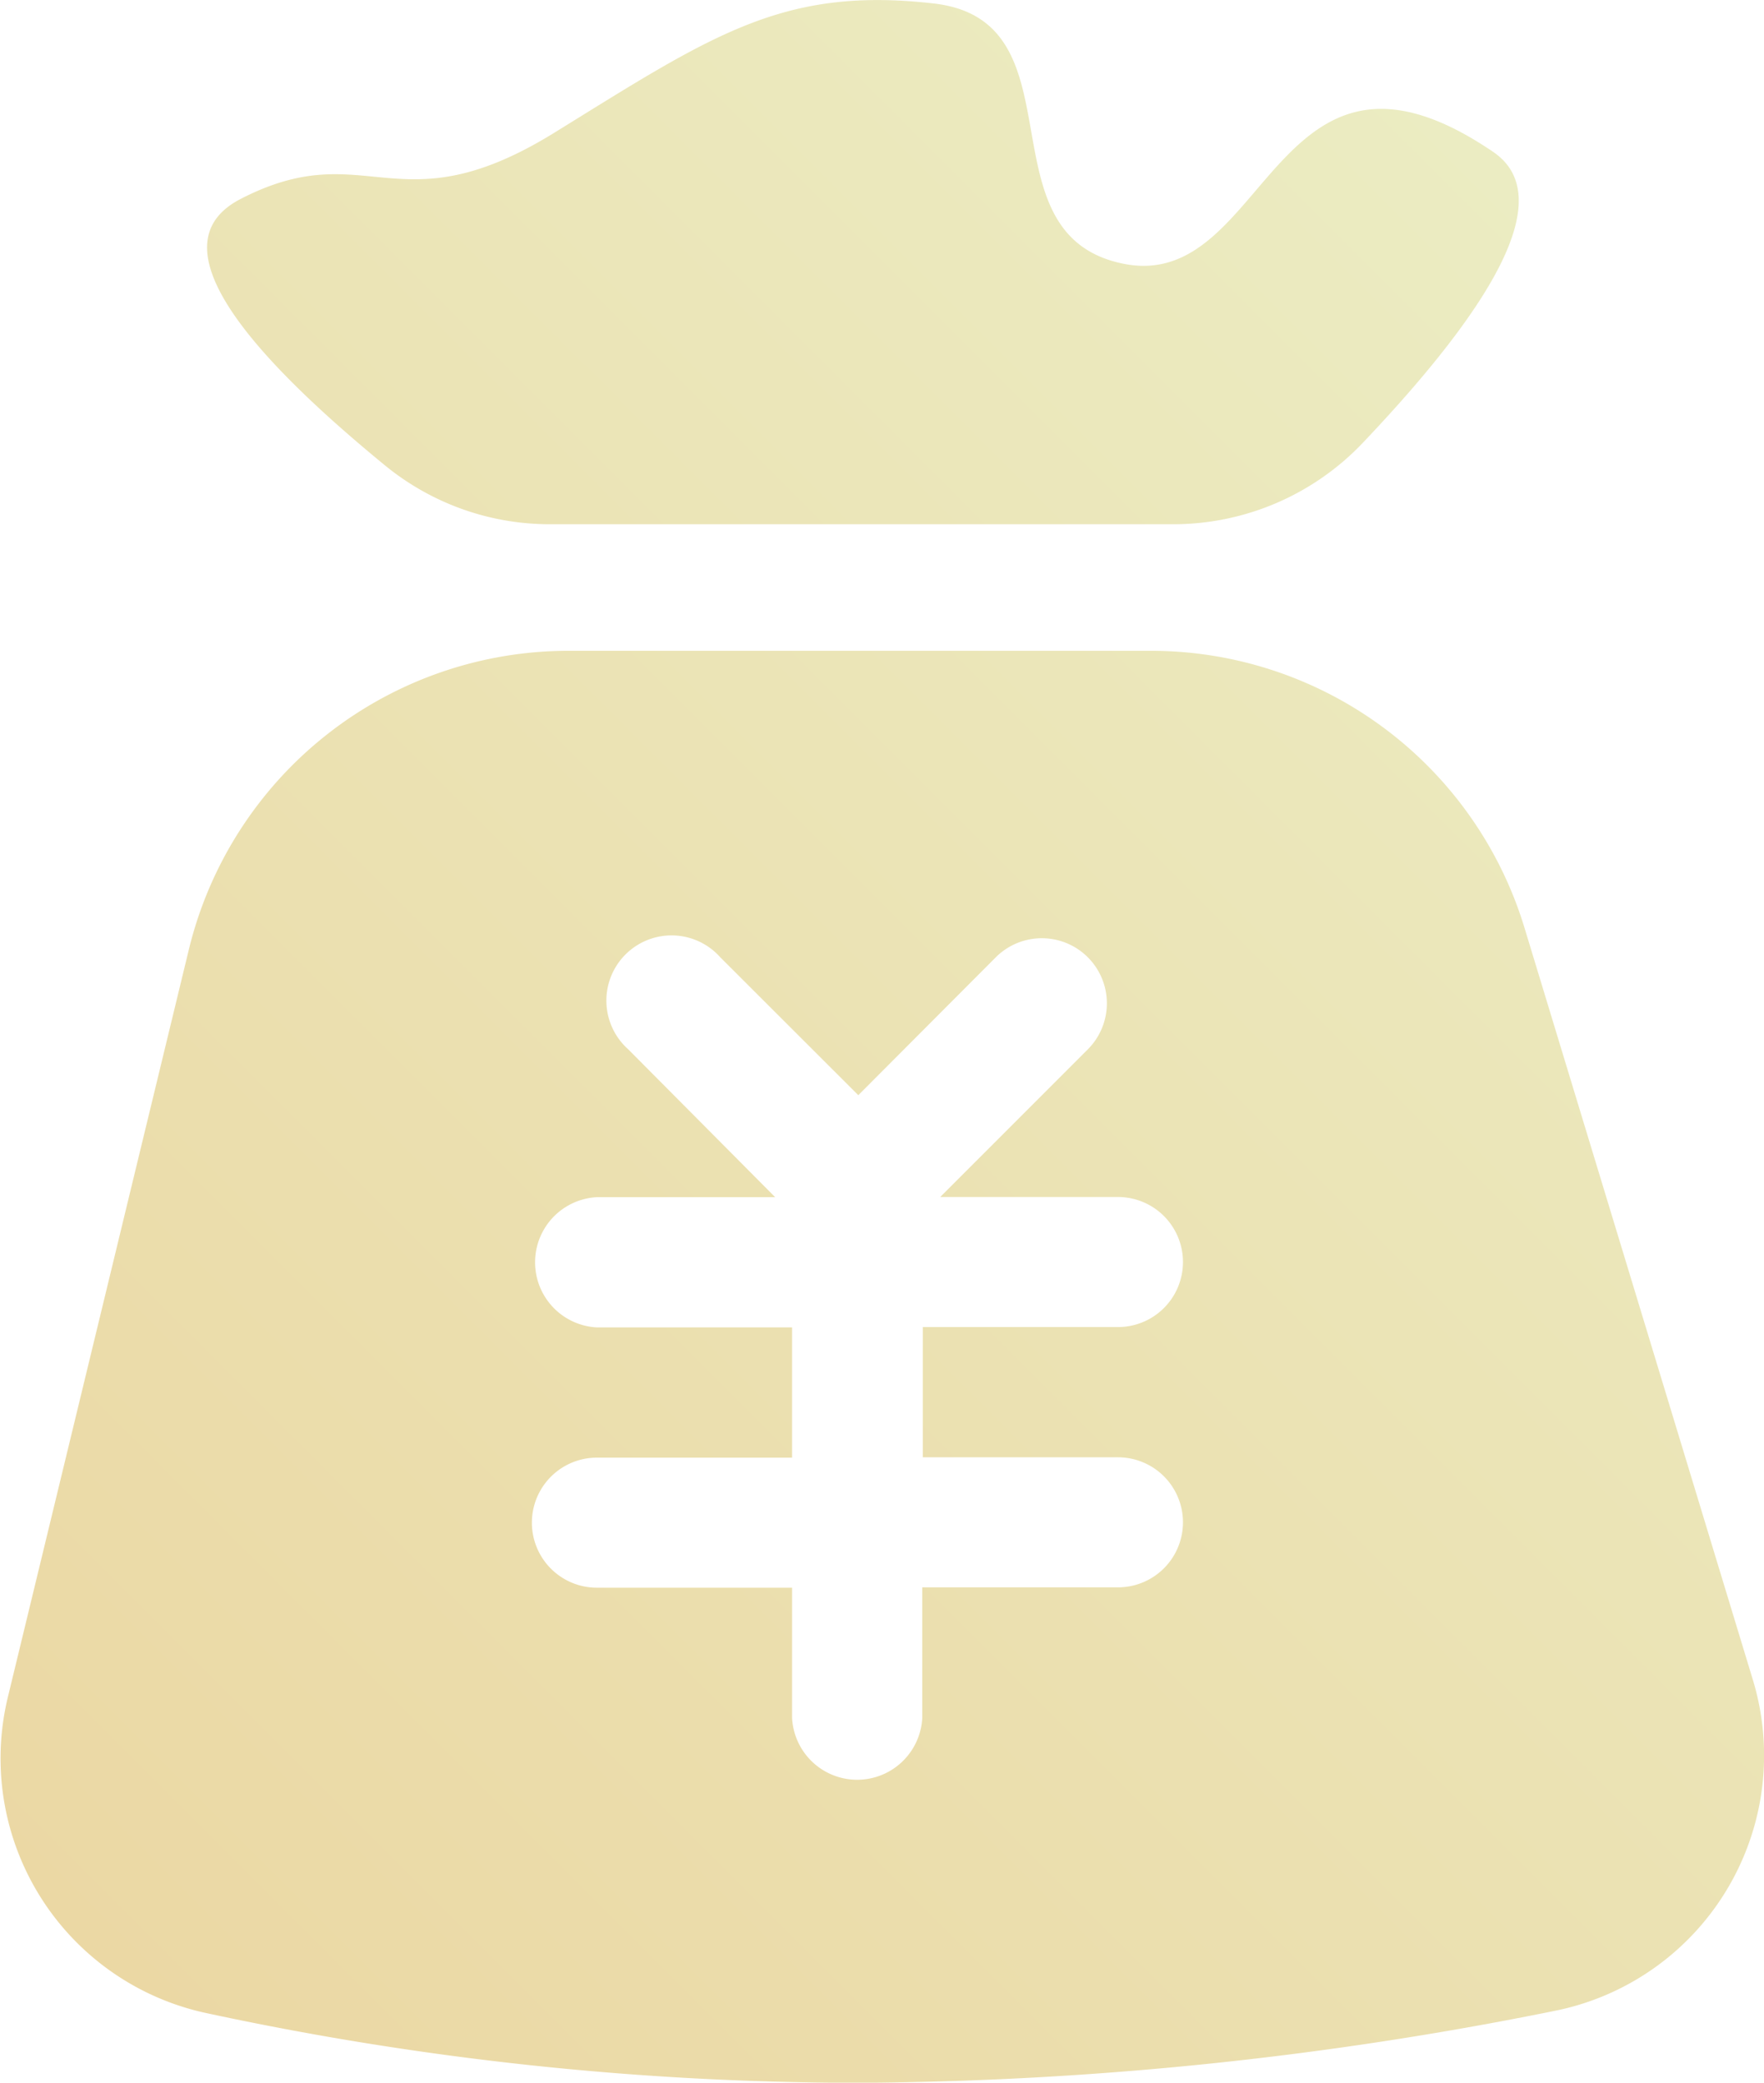 <svg viewBox="0 0 101.22 119.46" xmlns="http://www.w3.org/2000/svg" xmlns:xlink="http://www.w3.org/1999/xlink"><linearGradient id="a" gradientUnits="userSpaceOnUse" x1="17.48" x2="109.53" y1="116.1" y2="24.05"><stop offset="0" stop-color="#ebd8a4"/><stop offset="1" stop-color="#ebecc2"/></linearGradient><path d="m65.7 80.45h11.2a3.73 3.73 0 0 0 0-7.46h-10.2l8.47-8.47a3.73 3.73 0 1 0 -5.28-5.28l-7.89 7.91-7.92-7.91a3.74 3.74 0 1 0 -5.28 5.28l8.43 8.48h-10.23a3.74 3.74 0 0 0 0 7.47h11.2v7.47h-11.2a3.73 3.73 0 1 0 0 7.46h11.2v7.47a3.74 3.74 0 0 0 7.47 0v-7.49h11.23a3.73 3.73 0 0 0 0-7.46h-11.2zm-20.35-38.79h33.45a22.4 22.4 0 0 1 21.43 15.9l13.1 43.12a14.94 14.94 0 0 1 -11.41 19 206.89 206.89 0 0 1 -39.92 4.12 178.09 178.09 0 0 1 -37.41-4 14.94 14.94 0 0 1 -11.39-18.12l10.39-42.9a22.42 22.42 0 0 1 21.76-17.12zm-10.54-10.66q-14.63-12-8.23-15.27c7.26-3.73 8.94 1.8 18-3.8s13.1-8.39 21.75-7.4 2.57 13.26 10.89 14.93 8.59-15 21.22-6.41q5.07 3.47-7.5 16.69a15 15 0 0 1 -10.83 4.66h-35.83a14.92 14.92 0 0 1 -9.47-3.4zm0 0" fill="url(#a)" transform="translate(-12.75 -4.33)"/></svg>